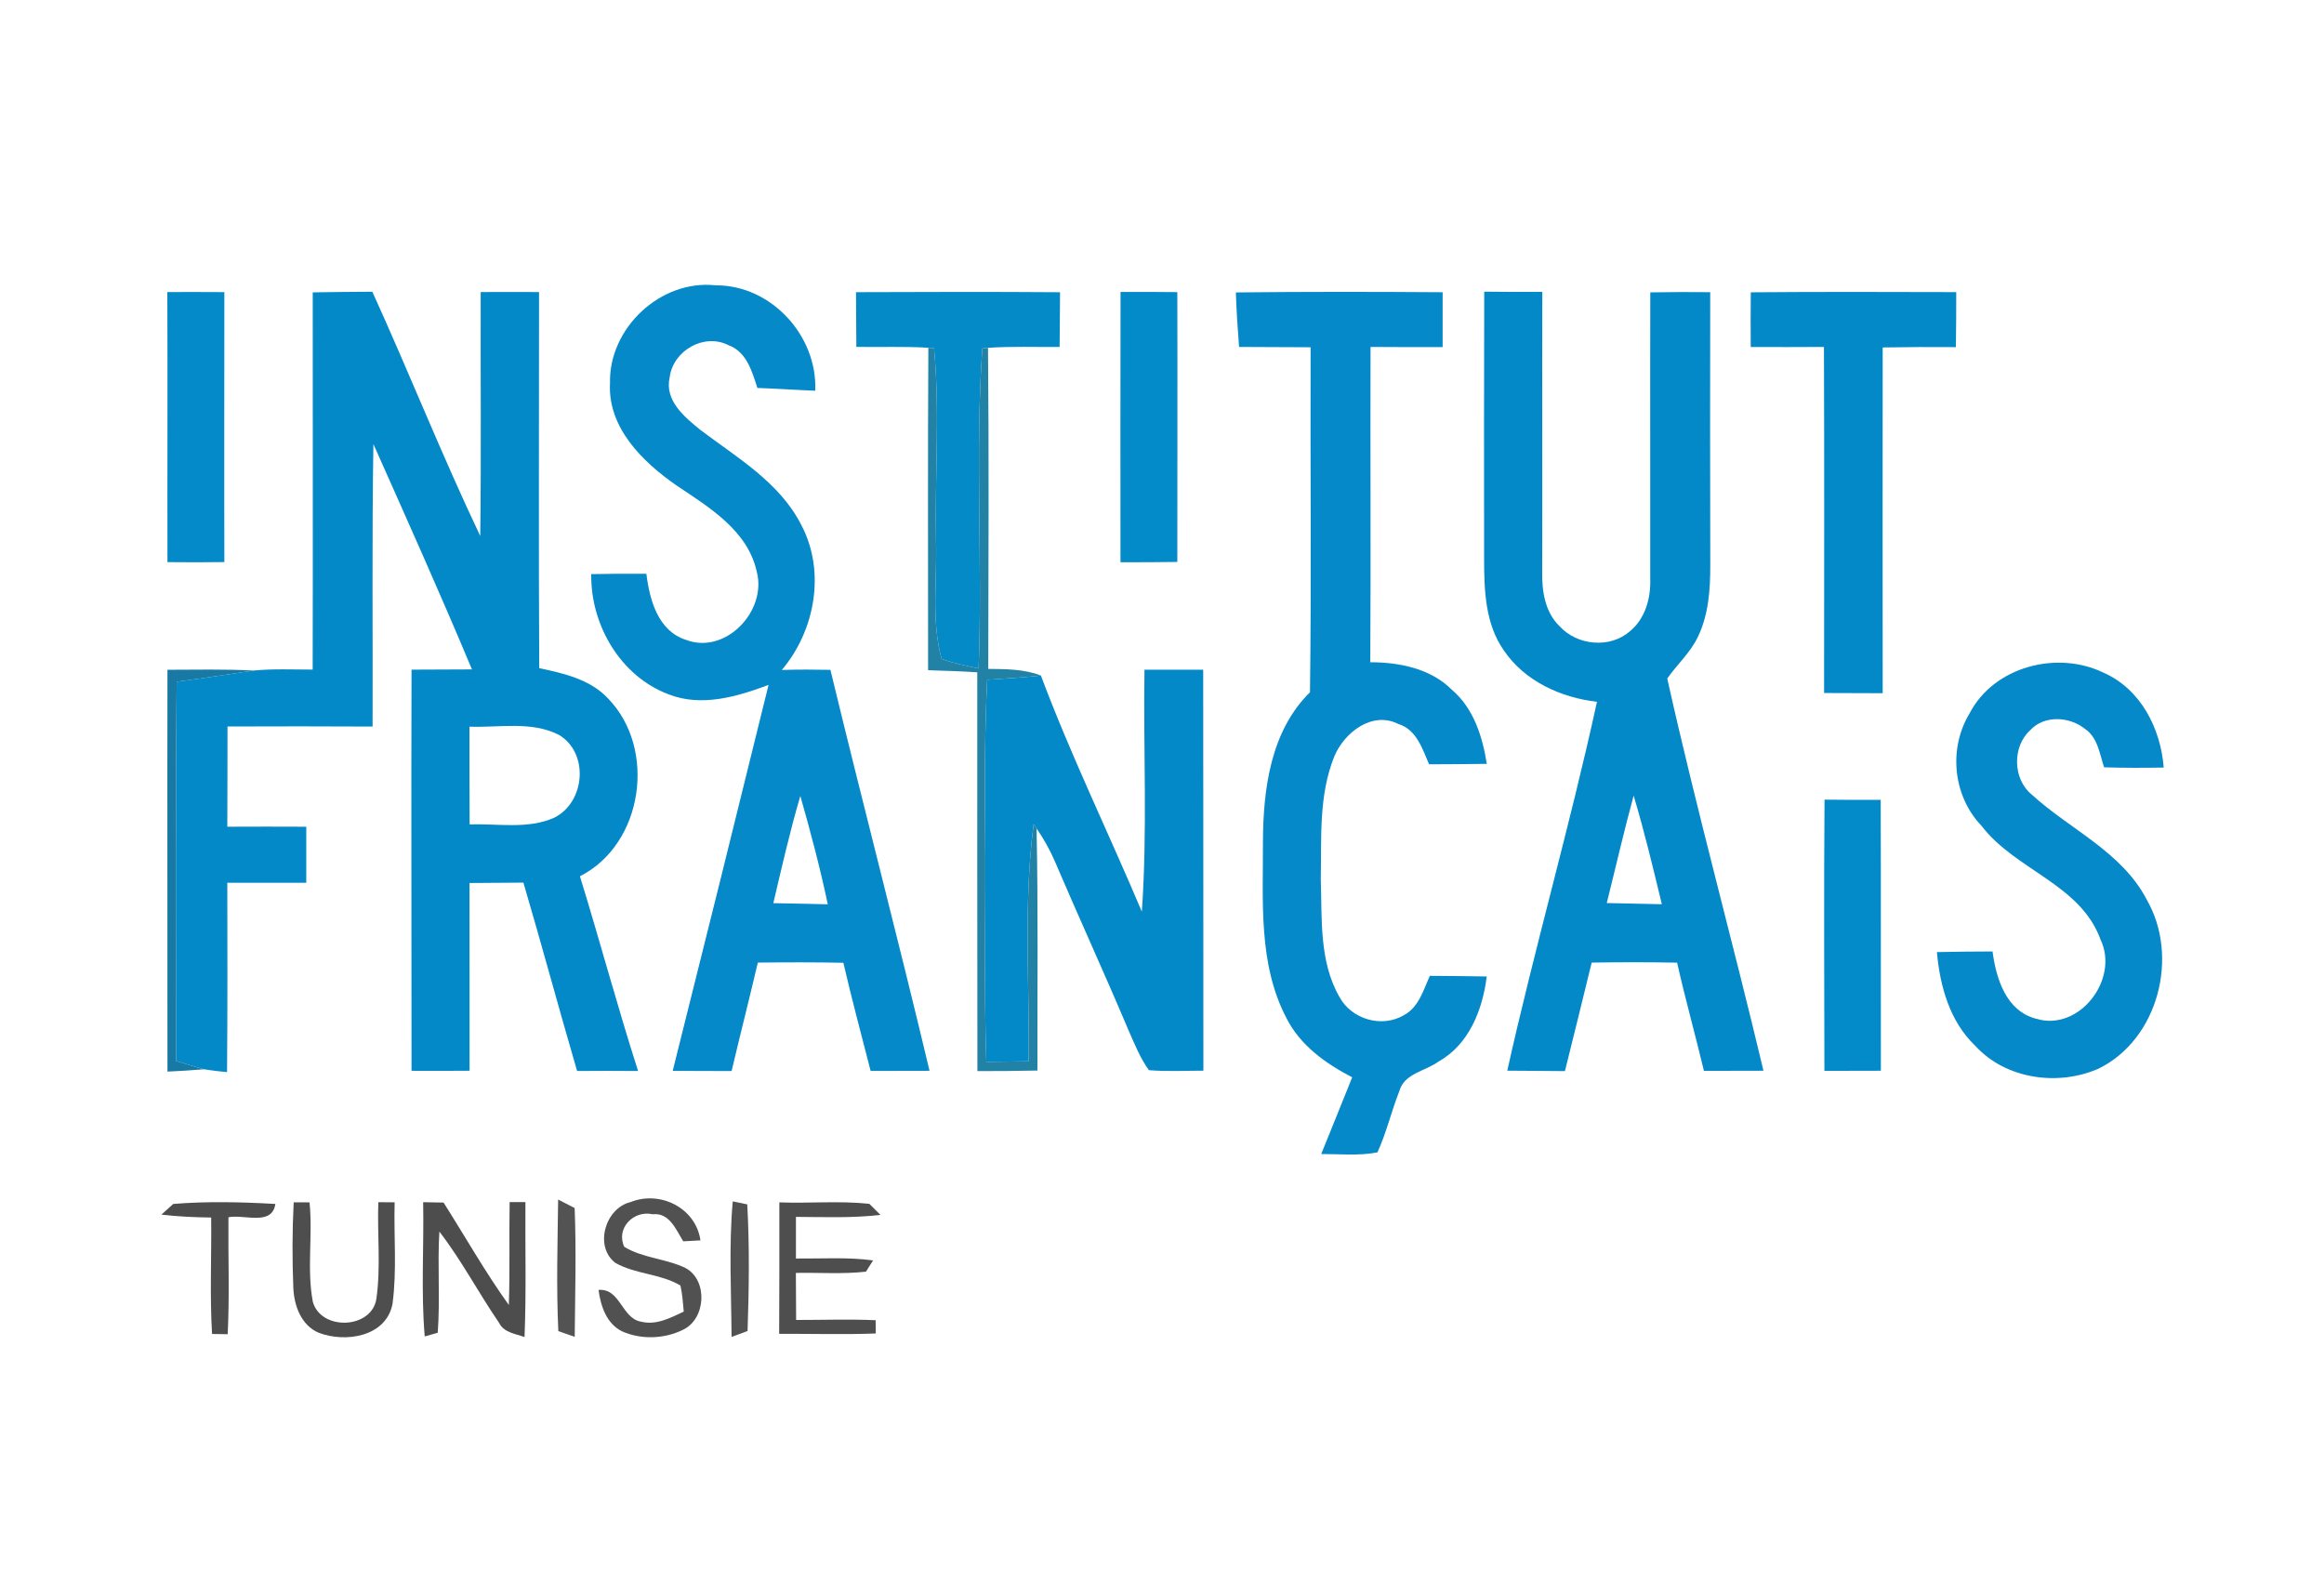 <?xml version="1.0" encoding="UTF-8" ?>
<!DOCTYPE svg PUBLIC "-//W3C//DTD SVG 1.1//EN" "http://www.w3.org/Graphics/SVG/1.1/DTD/svg11.dtd">
<svg width="370pt" height="250pt" viewBox="0 0 370 250" version="1.1" xmlns="http://www.w3.org/2000/svg">
<g id="#ffffffff">
</g>
<g id="#0589c8ff">
<path fill="#0589c8" opacity="1.00" d=" M 97.12 61.00 C 96.90 52.24 105.19 44.46 113.94 45.43 C 122.77 45.37 130.17 53.46 129.79 62.21 C 126.72 62.09 123.65 61.87 120.58 61.77 C 119.74 59.16 118.87 56.02 116.00 54.97 C 112.12 52.97 107.16 55.81 106.62 60.07 C 105.76 63.76 108.99 66.42 111.53 68.47 C 117.37 72.88 124.11 76.80 127.55 83.54 C 131.49 90.95 129.80 100.38 124.47 106.67 C 127.05 106.59 129.63 106.60 132.21 106.65 C 137.35 127.96 142.92 149.17 147.99 170.49 C 144.86 170.50 141.74 170.50 138.61 170.51 C 137.15 164.78 135.60 159.06 134.27 153.29 C 129.73 153.20 125.19 153.21 120.65 153.26 C 119.31 159.03 117.83 164.76 116.48 170.53 C 113.35 170.52 110.22 170.52 107.10 170.50 C 112.24 150.03 117.32 129.54 122.36 109.05 C 117.34 110.93 111.66 112.61 106.42 110.54 C 98.75 107.65 94.01 99.46 94.13 91.41 C 97.05 91.35 99.98 91.33 102.91 91.36 C 103.42 95.51 104.76 100.48 109.25 101.89 C 115.55 104.26 122.14 97.26 120.48 91.01 C 119.02 84.42 112.88 80.77 107.69 77.28 C 102.31 73.55 96.73 68.08 97.12 61.00 M 123.12 143.80 C 126.01 143.86 128.90 143.90 131.79 143.98 C 130.57 138.17 129.04 132.43 127.42 126.73 C 125.76 132.36 124.46 138.09 123.12 143.80 Z" />
<path fill="#0589c8" opacity="1.00" d=" M 196.76 46.56 C 207.73 46.44 218.71 46.45 229.68 46.53 C 229.68 49.44 229.68 52.35 229.68 55.26 C 225.85 55.27 222.02 55.27 218.20 55.24 C 218.15 71.97 218.26 88.70 218.16 105.44 C 222.81 105.45 227.76 106.43 231.17 109.84 C 234.62 112.79 236.03 117.28 236.71 121.62 C 233.65 121.67 230.58 121.67 227.52 121.69 C 226.45 119.22 225.51 116.13 222.62 115.27 C 218.46 113.16 214.01 116.64 212.44 120.42 C 209.92 126.62 210.41 133.46 210.28 140.01 C 210.49 146.28 210.00 153.06 213.24 158.71 C 215.15 162.29 220.01 163.72 223.52 161.63 C 225.88 160.37 226.62 157.63 227.64 155.37 C 230.65 155.40 233.67 155.41 236.70 155.47 C 236.05 160.74 233.89 166.31 229.02 169.02 C 226.93 170.56 223.58 170.88 222.79 173.71 C 221.52 176.93 220.74 180.33 219.30 183.48 C 216.35 184.05 213.33 183.73 210.35 183.74 C 211.98 179.67 213.66 175.61 215.28 171.53 C 211.07 169.34 207.00 166.45 204.82 162.11 C 200.29 153.49 201.11 143.43 201.07 134.01 C 201.11 125.64 202.29 116.39 208.56 110.22 C 208.80 91.91 208.59 73.60 208.66 55.29 C 204.86 55.27 201.06 55.26 197.27 55.24 C 197.05 52.35 196.85 49.46 196.76 46.56 Z" />
</g>
<g id="#0489c8ff">
<path fill="#0489c8" opacity="1.00" d=" M 236.30 46.44 C 239.38 46.47 242.47 46.49 245.55 46.47 C 245.50 61.33 245.58 76.19 245.53 91.04 C 245.47 94.12 245.98 97.47 248.30 99.71 C 251.12 102.80 256.35 103.29 259.53 100.48 C 261.99 98.43 262.85 95.15 262.73 92.06 C 262.75 76.89 262.70 61.72 262.74 46.55 C 265.92 46.49 269.10 46.49 272.28 46.52 C 272.26 61.02 272.25 75.51 272.29 90.01 C 272.30 93.87 272.02 97.89 270.31 101.42 C 269.11 103.92 267.01 105.79 265.44 108.03 C 270.10 128.94 275.81 149.63 280.76 170.48 C 277.60 170.50 274.44 170.49 271.28 170.50 C 269.91 164.74 268.30 159.04 267.01 153.27 C 262.47 153.19 257.94 153.19 253.41 153.26 C 252.02 159.03 250.57 164.78 249.15 170.54 C 246.09 170.50 243.03 170.50 239.97 170.47 C 244.35 150.81 249.96 131.43 254.25 111.74 C 248.50 111.07 242.76 108.47 239.43 103.57 C 236.45 99.34 236.29 93.97 236.28 88.99 C 236.27 74.81 236.26 60.62 236.30 46.44 M 255.81 143.78 C 258.73 143.85 261.65 143.90 264.58 143.97 C 263.18 138.18 261.80 132.38 260.09 126.68 C 258.54 132.35 257.24 138.08 255.81 143.78 Z" />
<path fill="#0489c8" opacity="1.00" d=" M 49.79 46.55 C 52.96 46.49 56.12 46.47 59.28 46.45 C 65.15 59.35 70.37 72.54 76.46 85.34 C 76.63 72.40 76.49 59.45 76.53 46.50 C 79.63 46.49 82.73 46.48 85.82 46.50 C 85.83 66.46 85.74 86.42 85.85 106.38 C 89.75 107.21 93.95 108.16 96.79 111.19 C 104.60 119.20 102.44 134.39 92.33 139.52 C 95.51 149.82 98.29 160.25 101.59 170.52 C 98.35 170.49 95.12 170.49 91.88 170.52 C 88.96 160.54 86.27 150.50 83.33 140.53 C 80.47 140.54 77.61 140.56 74.75 140.59 C 74.75 150.56 74.75 160.52 74.76 170.48 C 71.68 170.51 68.60 170.50 65.52 170.49 C 65.53 149.20 65.45 127.91 65.52 106.62 C 68.73 106.61 71.93 106.60 75.14 106.58 C 70.10 94.54 64.76 82.63 59.45 70.71 C 59.20 85.69 59.37 100.69 59.32 115.68 C 51.62 115.63 43.92 115.65 36.22 115.67 C 36.21 120.99 36.22 126.31 36.19 131.63 C 40.38 131.62 44.57 131.60 48.76 131.63 C 48.76 134.60 48.76 137.57 48.76 140.55 C 44.57 140.56 40.38 140.56 36.19 140.55 C 36.21 150.60 36.23 160.65 36.15 170.70 C 34.91 170.59 33.68 170.44 32.46 170.25 C 30.97 169.84 29.50 169.38 28.03 168.92 C 28.02 148.79 27.94 128.66 28.13 108.54 C 32.23 108.02 36.31 107.34 40.40 106.76 C 43.52 106.46 46.66 106.61 49.78 106.61 C 49.83 86.59 49.78 66.57 49.79 46.55 M 74.74 115.70 C 74.74 120.89 74.74 126.08 74.77 131.27 C 79.24 131.09 84.02 132.08 88.24 130.19 C 93.16 127.75 93.83 119.92 89.01 117.02 C 84.62 114.76 79.47 115.88 74.74 115.70 Z" />
<path fill="#0489c8" opacity="1.00" d=" M 182.21 106.63 C 185.32 106.63 188.44 106.62 191.56 106.63 C 191.59 127.91 191.57 149.19 191.59 170.47 C 188.69 170.47 185.79 170.63 182.91 170.39 C 181.54 168.49 180.67 166.30 179.73 164.18 C 175.89 155.08 171.77 146.10 167.89 137.02 C 167.11 135.22 166.14 133.52 165.03 131.91 L 164.56 131.23 C 162.94 143.75 163.90 156.40 163.77 168.98 C 161.52 169.01 159.27 169.03 157.03 169.06 C 156.61 156.71 156.98 144.35 156.84 132.00 C 156.75 124.07 156.79 116.14 157.17 108.23 C 160.02 108.05 162.88 107.86 165.72 107.56 C 170.50 120.32 176.49 132.60 181.79 145.15 C 182.69 132.34 182.02 119.47 182.21 106.63 Z" />
</g>
<g id="#048ac8ff">
<path fill="#048ac8" opacity="1.00" d=" M 26.64 46.50 C 29.66 46.49 32.69 46.49 35.72 46.51 C 35.72 60.84 35.68 75.16 35.72 89.49 C 32.70 89.53 29.68 89.54 26.66 89.50 C 26.63 75.17 26.70 60.84 26.64 46.50 Z" />
</g>
<g id="#038ac7ff">
<path fill="#038ac7" opacity="1.00" d=" M 136.28 46.52 C 147.11 46.48 157.94 46.45 168.77 46.53 C 168.74 49.43 168.73 52.34 168.70 55.24 C 164.90 55.28 161.09 55.12 157.30 55.38 L 156.39 55.47 C 155.21 72.42 156.46 89.46 155.80 106.44 C 153.82 105.98 151.81 105.62 149.91 104.91 C 148.23 98.76 149.22 92.29 149.02 86.00 C 148.82 75.82 149.66 65.61 148.71 55.46 L 147.80 55.37 C 143.98 55.13 140.16 55.30 136.34 55.23 C 136.31 52.32 136.30 49.42 136.28 46.52 Z" />
</g>
<g id="#038ac9ff">
<path fill="#038ac9" opacity="1.00" d=" M 178.40 46.48 C 181.41 46.47 184.42 46.48 187.44 46.51 C 187.48 60.83 187.44 75.15 187.44 89.47 C 184.42 89.51 181.40 89.53 178.39 89.52 C 178.38 75.17 178.37 60.82 178.40 46.48 Z" />
</g>
<g id="#0389c8ff">
<path fill="#0389c8" opacity="1.00" d=" M 278.74 46.54 C 289.64 46.45 300.55 46.48 311.45 46.51 C 311.45 49.43 311.44 52.35 311.39 55.27 C 307.51 55.24 303.62 55.25 299.74 55.32 C 299.71 73.67 299.73 92.02 299.74 110.37 C 296.63 110.36 293.52 110.36 290.41 110.34 C 290.43 91.97 290.45 73.61 290.39 55.24 C 286.50 55.26 282.62 55.27 278.73 55.25 C 278.71 52.35 278.71 49.44 278.74 46.54 Z" />
</g>
<g id="#2182a6ff">
<path fill="#2182a6" opacity="1.00" d=" M 147.80 55.37 L 148.71 55.46 C 149.66 65.61 148.82 75.82 149.02 86.00 C 149.22 92.29 148.23 98.76 149.91 104.91 C 151.81 105.62 153.82 105.98 155.80 106.44 C 156.46 89.46 155.21 72.42 156.39 55.47 L 157.30 55.38 C 157.46 72.42 157.37 89.46 157.34 106.50 C 160.16 106.53 163.05 106.52 165.72 107.56 C 162.88 107.86 160.02 108.05 157.17 108.23 C 156.79 116.14 156.75 124.07 156.84 132.00 C 156.98 144.35 156.61 156.71 157.03 169.06 C 159.27 169.03 161.52 169.01 163.77 168.98 C 163.90 156.40 162.94 143.75 164.56 131.23 L 165.03 131.91 C 165.30 144.76 165.14 157.61 165.17 170.45 C 161.98 170.52 158.80 170.54 155.61 170.54 C 155.58 149.37 155.59 128.21 155.59 107.04 C 152.98 106.87 150.37 106.80 147.76 106.71 C 147.77 89.60 147.70 72.49 147.80 55.37 Z" />
</g>
<g id="#0689c8ff">
<path fill="#0689c8" opacity="1.00" d=" M 313.58 113.57 C 317.46 106.10 327.54 103.52 334.91 107.11 C 340.82 109.71 344.01 116.00 344.48 122.21 C 341.32 122.26 338.16 122.27 334.99 122.17 C 334.27 120.03 333.98 117.41 331.94 116.05 C 329.50 114.07 325.46 113.83 323.23 116.26 C 320.34 118.87 320.44 124.05 323.48 126.52 C 329.57 132.09 337.82 135.61 341.79 143.26 C 346.99 152.29 343.63 165.48 334.10 170.15 C 327.66 172.98 319.33 171.84 314.48 166.51 C 310.41 162.64 308.86 157.02 308.37 151.59 C 311.32 151.52 314.27 151.50 317.23 151.49 C 317.80 155.81 319.38 160.96 324.16 162.20 C 331.05 164.30 337.45 155.89 334.43 149.62 C 331.26 140.78 320.85 138.55 315.48 131.49 C 310.92 126.74 310.17 119.18 313.58 113.57 Z" />
</g>
<g id="#187aa4ff">
<path fill="#187aa4" opacity="1.00" d=" M 26.66 106.64 C 31.24 106.63 35.82 106.53 40.40 106.76 C 36.31 107.34 32.23 108.02 28.13 108.54 C 27.94 128.66 28.02 148.79 28.03 168.92 C 29.50 169.38 30.97 169.84 32.46 170.25 C 30.53 170.42 28.60 170.52 26.66 170.62 C 26.67 149.30 26.62 127.97 26.66 106.64 Z" />
</g>
<g id="#fbfefcff">
</g>
<g id="#f6fdfaff">
</g>
<g id="#f7fcfaff">
</g>
<g id="#028ac9ff">
<path fill="#028ac9" opacity="1.00" d=" M 290.48 127.32 C 293.46 127.35 296.44 127.37 299.42 127.35 C 299.47 141.73 299.43 156.11 299.45 170.48 C 296.45 170.49 293.46 170.50 290.46 170.50 C 290.44 156.11 290.37 141.71 290.48 127.32 Z" />
</g>
<g id="#4d4d4dff">
<path fill="#4d4d4d" opacity="1.00" d=" M 27.58 191.69 C 32.97 191.25 38.44 191.38 43.84 191.69 C 43.31 195.26 38.89 193.30 36.37 193.81 C 36.31 200.01 36.56 206.23 36.25 212.43 C 35.62 212.42 34.38 212.40 33.76 212.39 C 33.39 206.22 33.69 200.03 33.62 193.85 C 30.98 193.82 28.33 193.70 25.70 193.39 C 26.17 192.96 27.11 192.11 27.58 191.69 Z" />
<path fill="#4d4d4d" opacity="1.00" d=" M 67.37 191.41 C 68.45 191.43 69.53 191.45 70.62 191.47 C 74.07 196.91 77.25 202.54 81.01 207.78 C 81.20 202.32 81.04 196.86 81.14 191.39 C 81.77 191.39 83.02 191.39 83.65 191.39 C 83.60 198.55 83.80 205.72 83.51 212.88 C 82.04 212.35 80.21 212.17 79.45 210.61 C 76.18 205.84 73.49 200.68 69.95 196.09 C 69.63 201.46 70.09 206.84 69.69 212.20 C 69.17 212.34 68.14 212.63 67.62 212.78 C 67.01 205.68 67.51 198.53 67.37 191.41 Z" />
</g>
<g id="#4e4e4fff">
<path fill="#4e4e4f" opacity="1.00" d=" M 60.23 191.41 C 60.88 191.41 62.18 191.42 62.83 191.43 C 62.68 196.82 63.21 202.26 62.49 207.61 C 61.48 212.86 54.96 213.83 50.72 212.19 C 47.95 211.01 46.82 207.87 46.70 205.06 C 46.52 200.52 46.52 195.96 46.76 191.43 C 47.39 191.43 48.65 191.43 49.28 191.44 C 49.82 196.70 48.82 202.07 49.81 207.29 C 51.14 211.93 59.17 211.61 59.92 206.81 C 60.65 201.71 60.05 196.53 60.23 191.41 Z" />
</g>
<g id="#515151ff">
<path fill="#515151" opacity="1.00" d=" M 100.40 191.39 C 105.12 189.50 110.78 192.33 111.52 197.49 C 110.84 197.53 109.46 197.60 108.78 197.64 C 107.62 195.78 106.58 193.03 103.90 193.33 C 100.89 192.65 98.01 195.55 99.39 198.52 C 102.37 200.33 106.01 200.38 109.12 201.88 C 112.76 203.81 112.40 210.05 108.70 211.74 C 105.74 213.20 102.03 213.32 99.01 211.96 C 96.54 210.72 95.64 207.93 95.29 205.38 C 98.77 205.08 98.96 209.92 102.08 210.44 C 104.49 211.03 106.75 209.83 108.86 208.83 C 108.72 207.44 108.65 206.04 108.33 204.68 C 105.13 202.77 101.16 202.90 97.95 201.06 C 94.56 198.43 96.37 192.34 100.40 191.39 Z" />
</g>
<g id="#4e4e4eff">
<path fill="#4e4e4e" opacity="1.00" d=" M 124.08 191.44 C 128.85 191.62 133.65 191.16 138.40 191.67 C 138.84 192.11 139.73 192.99 140.17 193.43 C 135.71 193.96 131.21 193.77 126.72 193.75 C 126.72 195.96 126.72 198.17 126.72 200.38 C 130.81 200.42 134.93 200.13 139.00 200.68 C 138.71 201.13 138.15 202.03 137.87 202.47 C 134.17 202.89 130.43 202.60 126.71 202.67 C 126.72 205.16 126.74 207.66 126.75 210.16 C 130.96 210.17 135.19 210.01 139.41 210.20 C 139.41 210.73 139.43 211.78 139.43 212.31 C 134.31 212.51 129.18 212.34 124.05 212.37 C 124.09 205.40 124.08 198.42 124.08 191.44 Z" />
</g>
<g id="#535353ff">
<path fill="#535353" opacity="1.00" d=" M 88.86 190.99 C 89.52 191.33 90.83 192.01 91.49 192.34 C 91.76 199.17 91.56 206.02 91.50 212.85 C 90.85 212.63 89.54 212.17 88.89 211.94 C 88.56 204.97 88.77 197.97 88.86 190.99 Z" />
</g>
<g id="#525252ff">
<path fill="#525252" opacity="1.00" d=" M 116.47 212.86 C 116.43 205.67 116.02 198.45 116.66 191.28 C 117.24 191.40 118.39 191.64 118.97 191.76 C 119.34 198.46 119.25 205.21 119.02 211.92 C 118.38 212.16 117.11 212.62 116.47 212.86 Z" />
</g>
</svg>
